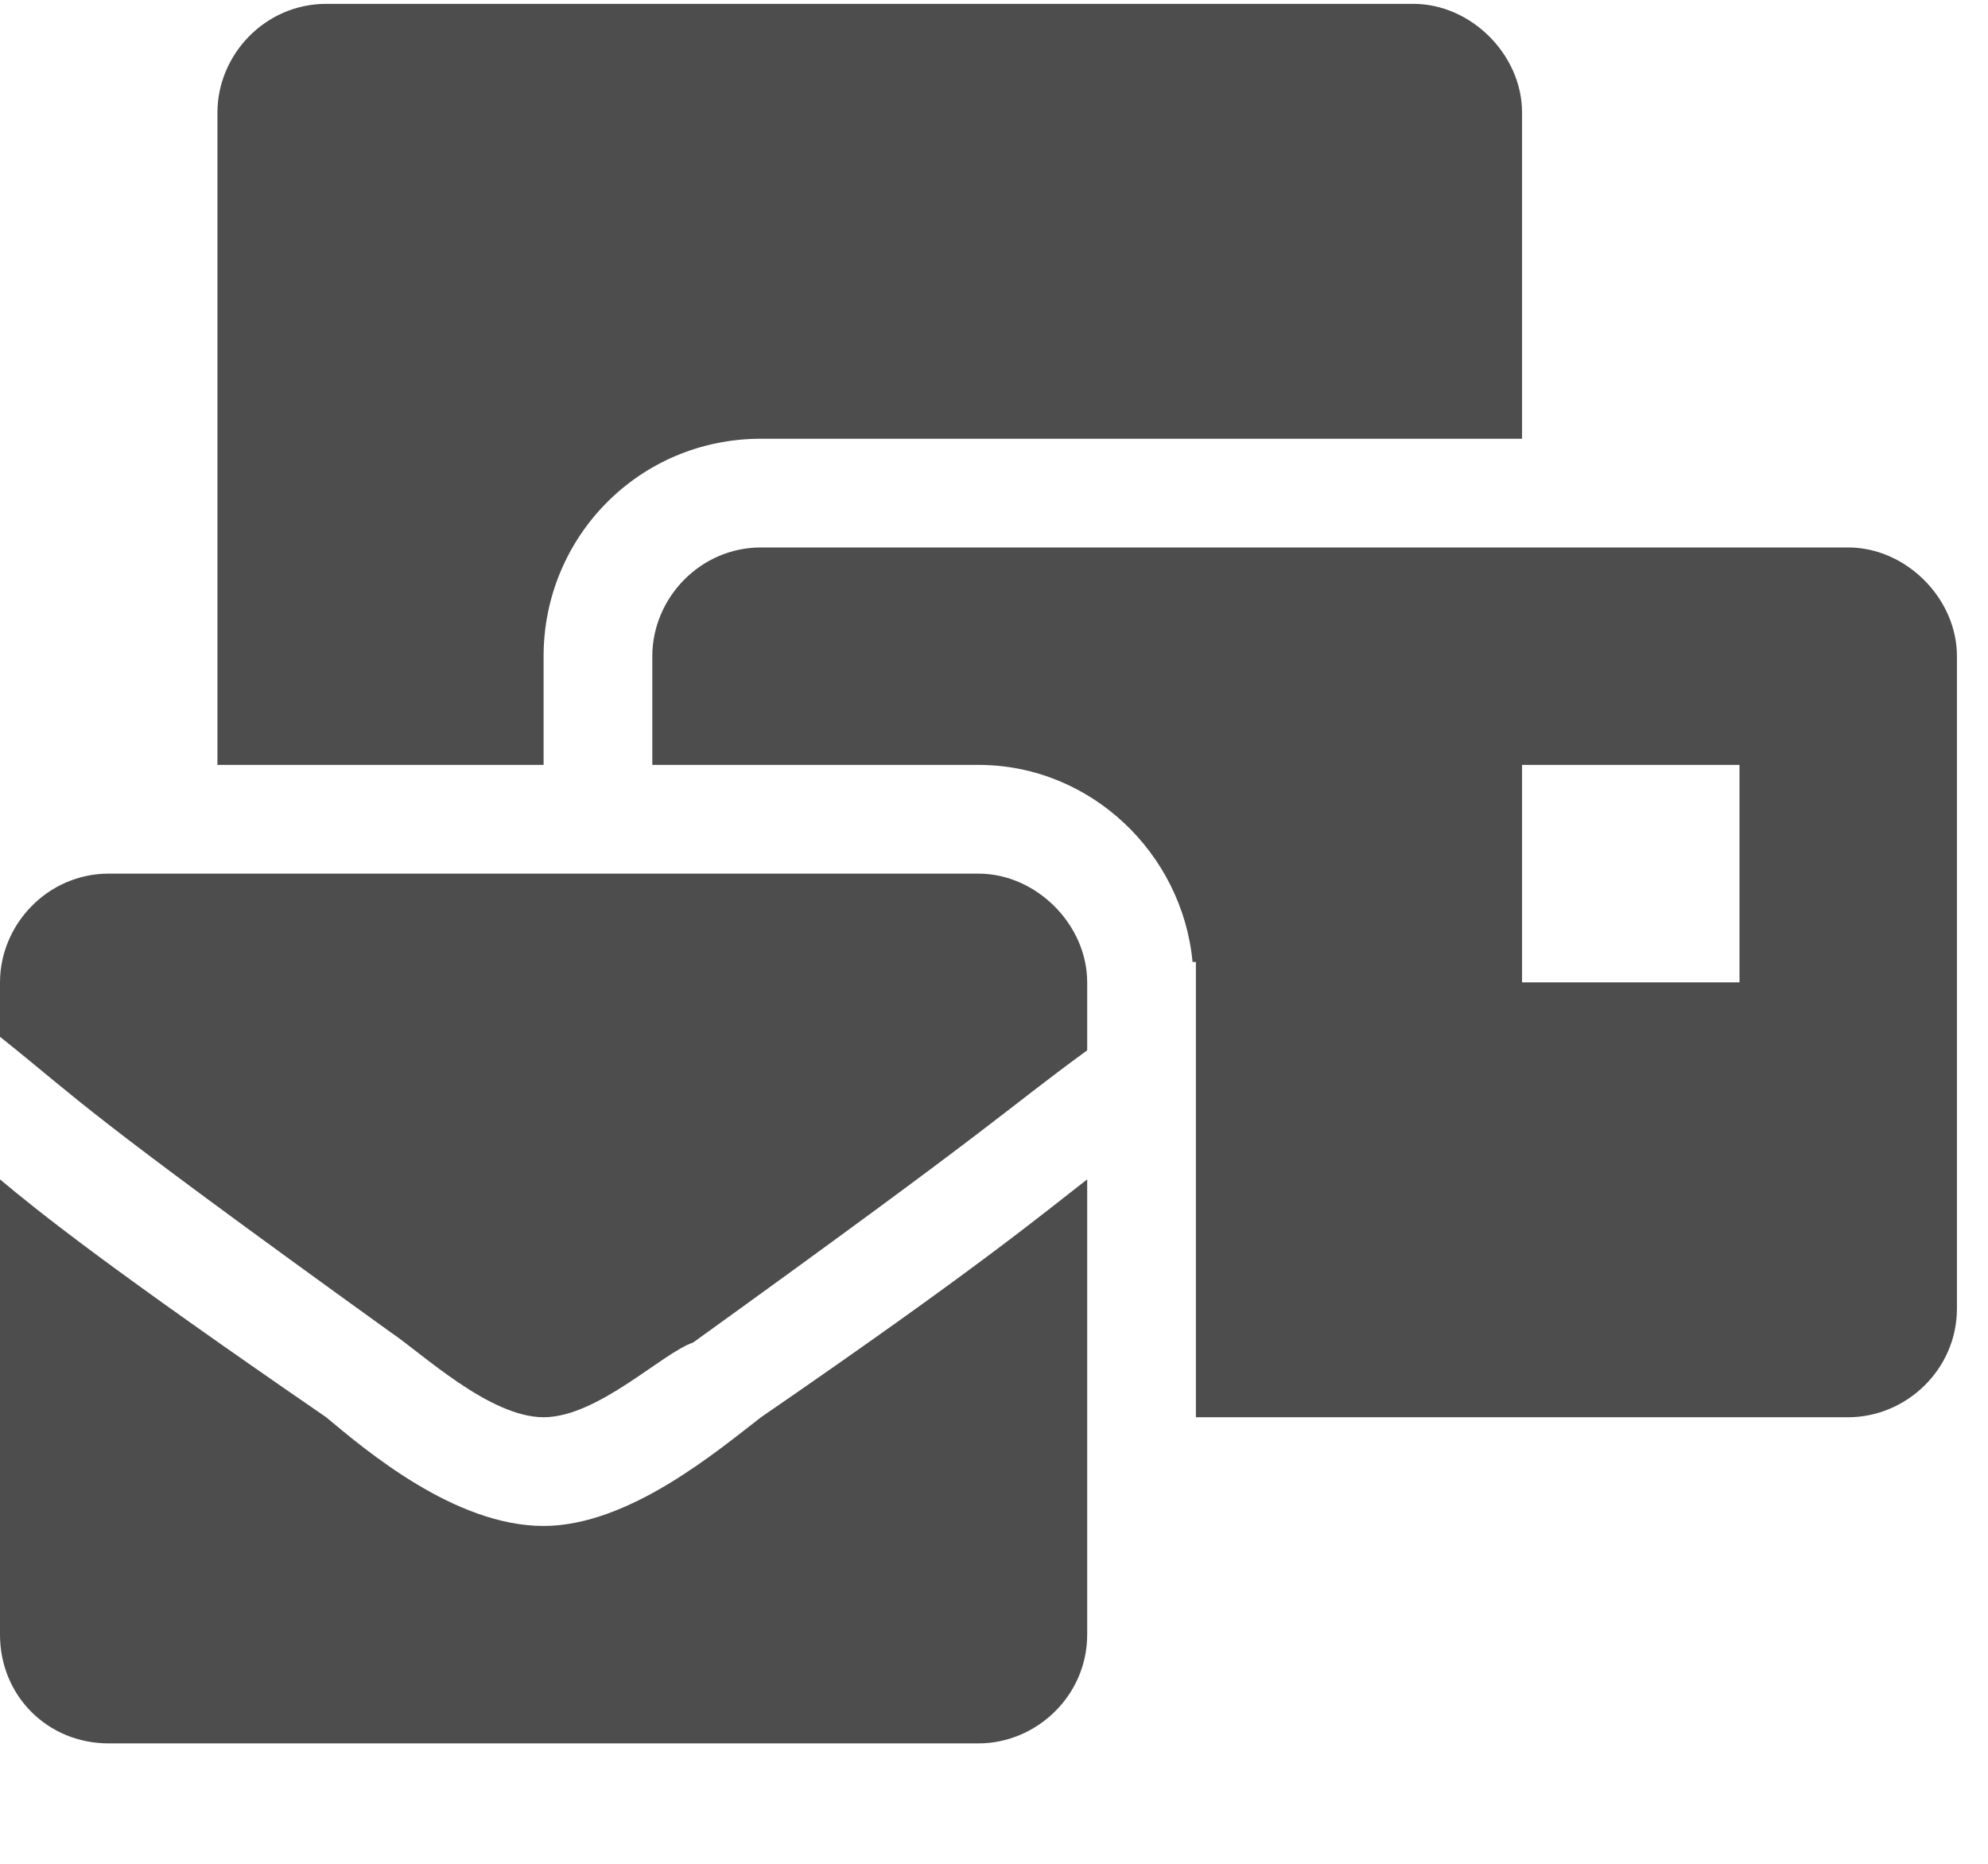 <svg width="16" height="15" viewBox="0 0 16 15" fill="none" xmlns="http://www.w3.org/2000/svg">
<path d="M4.375 12.281C5.059 12.281 5.77 11.68 6.125 11.406C7.875 10.203 8.395 9.766 8.75 9.492V13.156C8.75 13.648 8.34 14.031 7.875 14.031H0.875C0.383 14.031 0 13.648 0 13.156V9.492C0.328 9.766 0.875 10.203 2.625 11.406C2.953 11.68 3.664 12.281 4.375 12.281ZM7.875 7.031C8.34 7.031 8.75 7.441 8.75 7.906V8.453C8.039 8.973 8.121 8.973 5.578 10.805C5.332 10.887 4.812 11.406 4.375 11.406C3.938 11.406 3.391 10.887 3.145 10.723C0.602 8.891 0.684 8.891 0 8.344V7.906C0 7.441 0.383 7.031 0.875 7.031H7.875ZM14.875 4.406C15.34 4.406 15.75 4.816 15.75 5.281V10.531C15.75 11.023 15.34 11.406 14.875 11.406H9.625V7.742H9.598C9.516 6.867 8.777 6.156 7.875 6.156H5.25V5.281C5.25 4.816 5.633 4.406 6.125 4.406H14.875ZM14 7.906V6.156H12.25V7.906H14ZM4.375 5.281V6.156H1.75V0.906C1.75 0.441 2.133 0.031 2.625 0.031H11.375C11.84 0.031 12.25 0.441 12.25 0.906V3.531H6.125C5.141 3.531 4.375 4.324 4.375 5.281Z" fill="#4D4D4D"/>
</svg>
